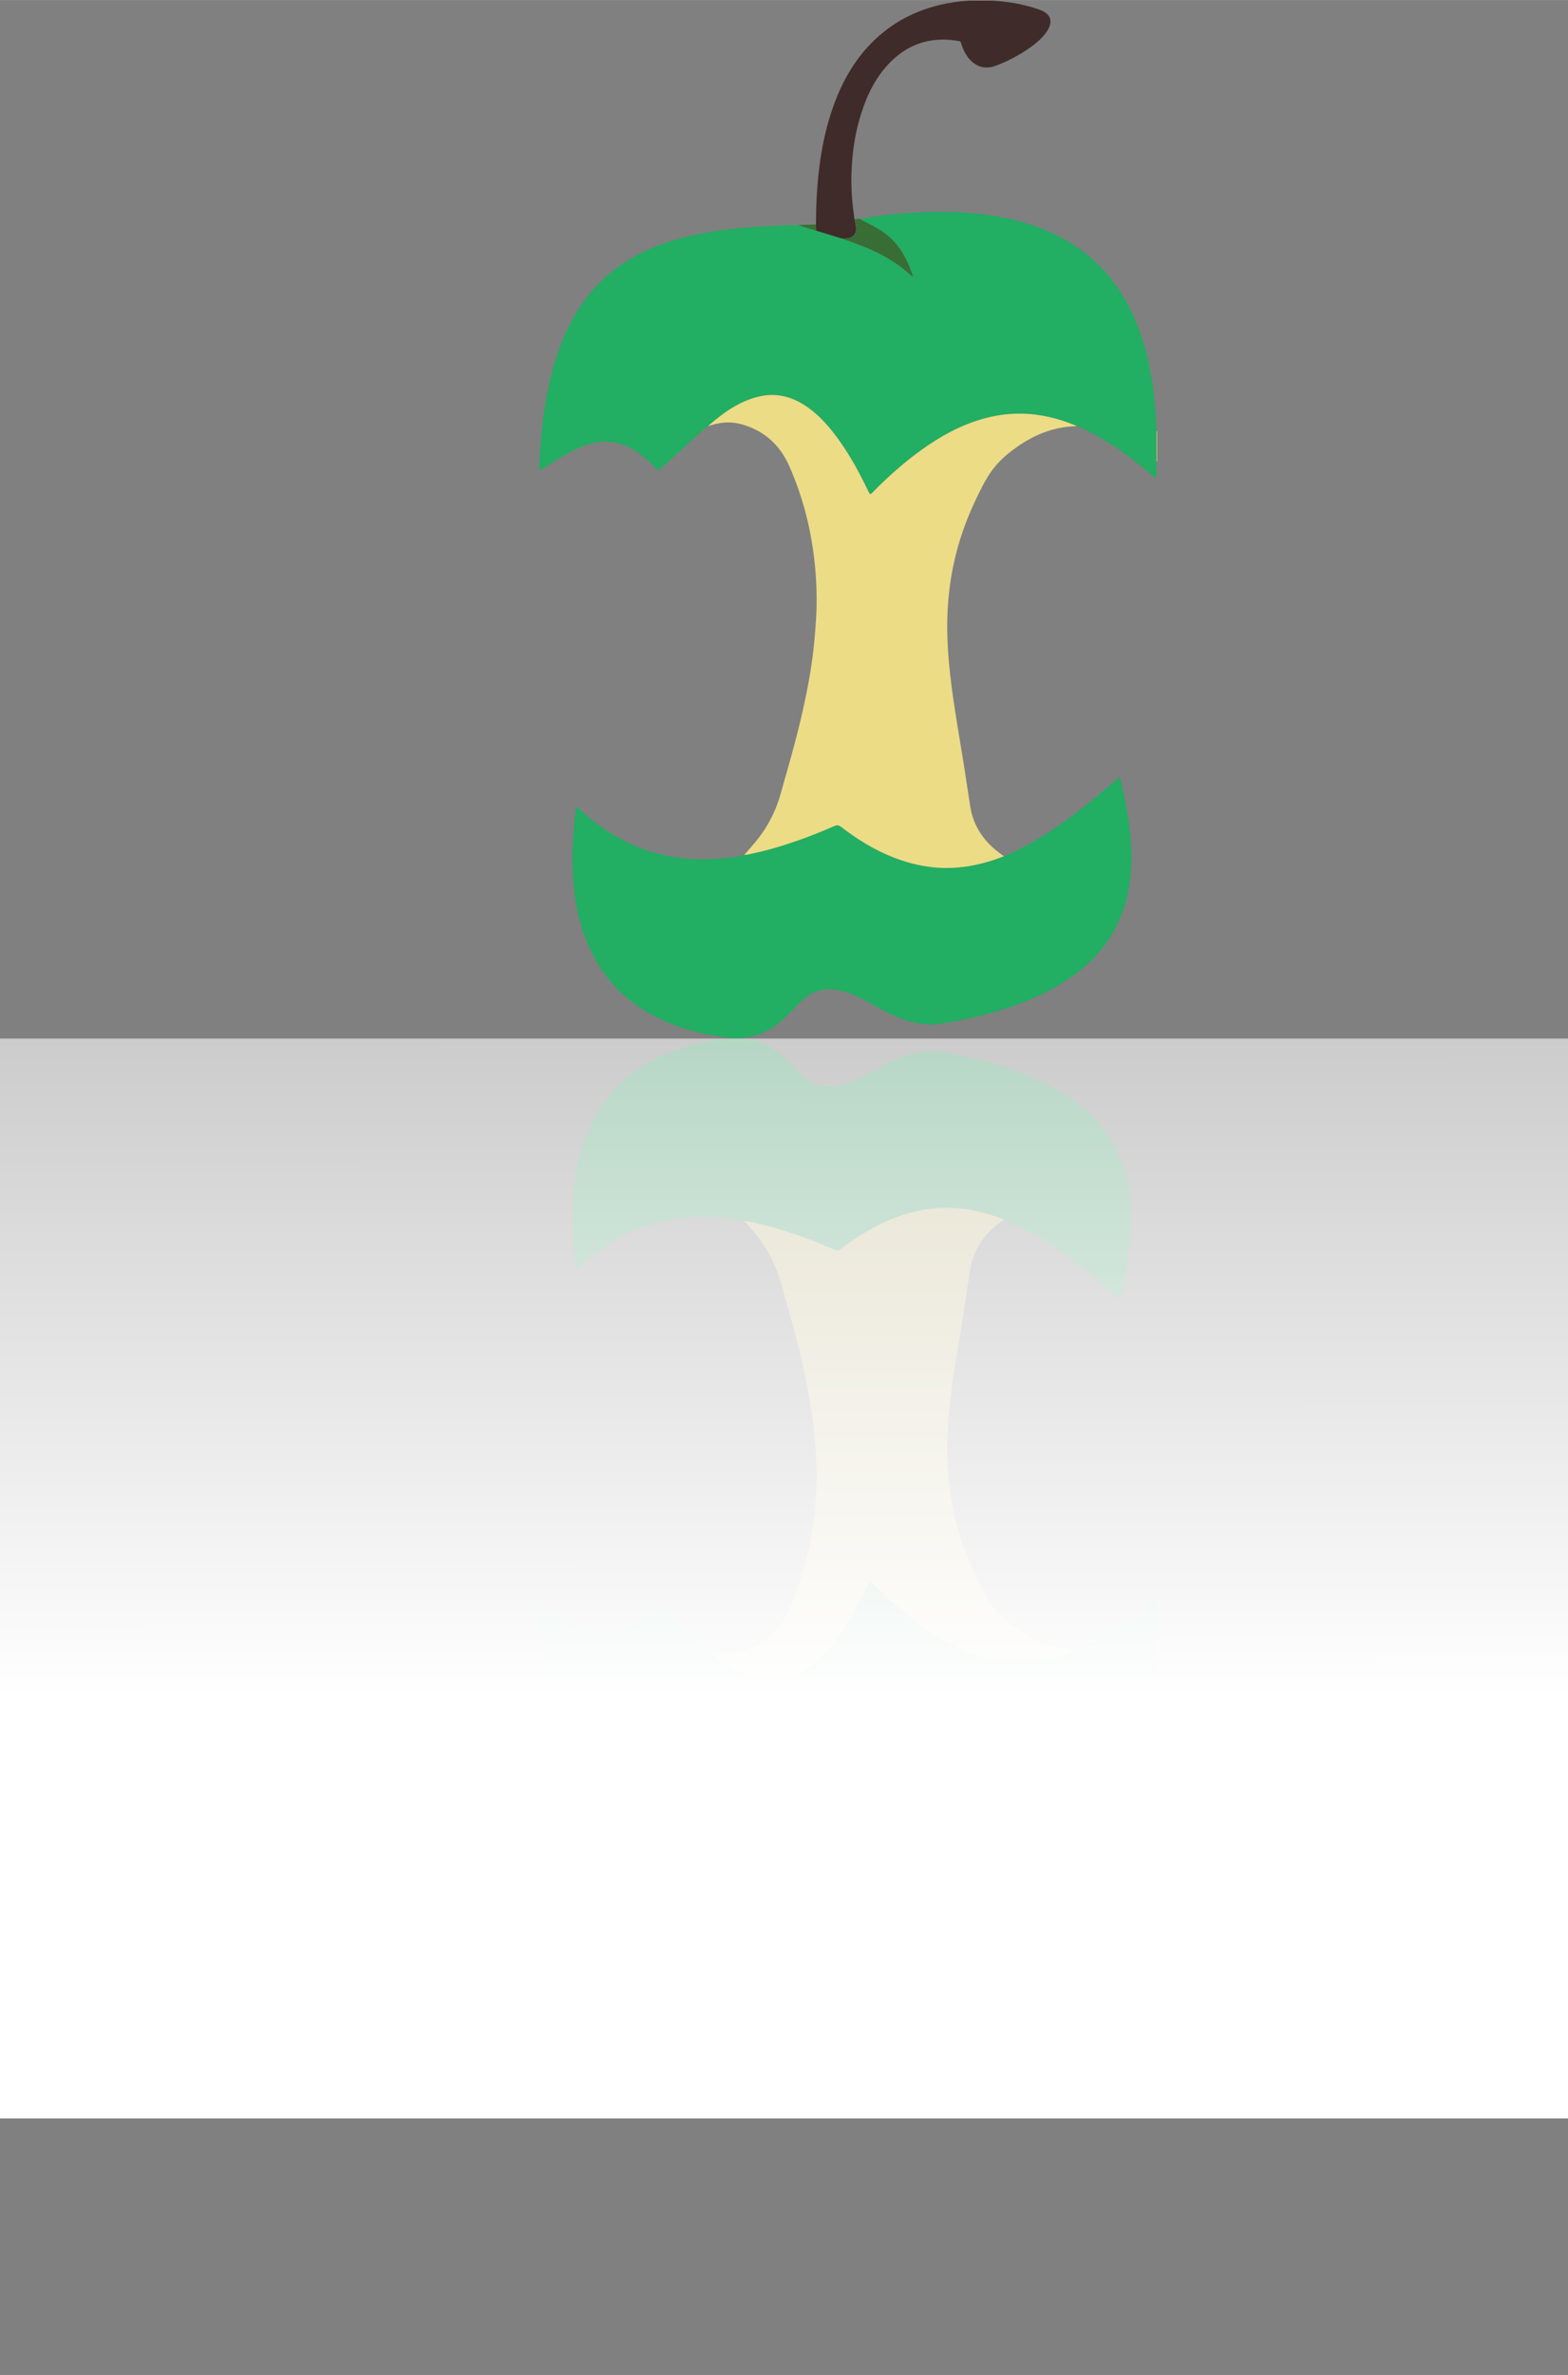 <?xml version="1.0" encoding="UTF-8" standalone="no"?>
<svg
   xmlns:dc="http://purl.org/dc/elements/1.1/"
   xmlns:cc="http://creativecommons.org/ns#"
   xmlns:rdf="http://www.w3.org/1999/02/22-rdf-syntax-ns#"
   xmlns:svg="http://www.w3.org/2000/svg"
   xmlns="http://www.w3.org/2000/svg"
   xmlns:xlink="http://www.w3.org/1999/xlink"
   xmlns:sodipodi="http://sodipodi.sourceforge.net/DTD/sodipodi-0.dtd"
   xmlns:inkscape="http://www.inkscape.org/namespaces/inkscape"
   version="1.1"
   viewBox="0 0 408.205 617.835"
   xml:space="preserve"
   id="svg2"
   inkscape:version="0.92.2 5c3e80d, 2017-08-06"
   sodipodi:docname="apple.svg"
   width="10.8cm"
   height="16.347cm"><rect x="0" y="0" width="408.205" height="617.835" fill="#808080" stroke="none"/><sodipodi:namedview
     pagecolor="#ffffff"
     bordercolor="#666666"
     borderopacity="1"
     objecttolerance="10"
     gridtolerance="10"
     guidetolerance="10"
     inkscape:pageopacity="0"
     inkscape:pageshadow="2"
     inkscape:window-width="1280"
     inkscape:window-height="702"
     id="namedview96"
     showgrid="false"
     inkscape:zoom="0.6442836"
     inkscape:cx="99.734889"
     inkscape:cy="414.61623"
     inkscape:window-x="260"
     inkscape:window-y="178"
     inkscape:window-maximized="0"
     inkscape:current-layer="layer3"
     inkscape:snap-page="true"
     units="cm"
     fit-margin-bottom="0"
     fit-margin-top="0"
     fit-margin-left="0"
     fit-margin-right="0" /><defs
     id="defs6"><linearGradient
       inkscape:collect="always"
       id="linearGradient886"><stop
         style="stop-color:#ffffff;stop-opacity:1;"
         offset="0"
         id="stop882" /><stop
         style="stop-color:#ffffff;stop-opacity:0;"
         offset="1"
         id="stop884" /></linearGradient><clipPath
       id="d"><path
         d="M 0,266 H 1022 V 0 H 0 Z"
         id="path9"
         inkscape:connector-curvature="0" /></clipPath><clipPath
       id="c"><path
         d="m 280.17,136.33 -21.5,-21.584 h 61 v 21.584 z"
         id="path12"
         inkscape:connector-curvature="0" /></clipPath><linearGradient
       id="a"
       x2="1"
       gradientTransform="matrix(47.349,36.992,-36.992,47.349,344.325,162.188)"
       gradientUnits="userSpaceOnUse"><stop
         stop-color="#0c542a"
         offset="0"
         id="stop15" /><stop
         stop-color="#0c542a"
         offset=".215"
         id="stop17" /><stop
         stop-color="#25af64"
         offset=".58"
         id="stop19" /><stop
         stop-color="#25af64"
         offset=".847"
         id="stop21" /><stop
         stop-color="#25af64"
         offset="1"
         id="stop23" /></linearGradient><clipPath
       id="b"><path
         d="M 0,266 H 1022 V 0 H 0 Z"
         id="path26"
         inkscape:connector-curvature="0" /></clipPath><linearGradient
       inkscape:collect="always"
       xlink:href="#a"
       id="linearGradient4391"
       gradientUnits="userSpaceOnUse"
       gradientTransform="matrix(47.349,36.992,-36.992,47.349,344.325,162.188)"
       x2="1" /><linearGradient
       inkscape:collect="always"
       xlink:href="#linearGradient886"
       id="linearGradient888"
       x1="625.501"
       y1="548.243"
       x2="627.053"
       y2="154.007"
       gradientUnits="userSpaceOnUse" /><linearGradient
       inkscape:collect="always"
       xlink:href="#linearGradient886"
       id="linearGradient903"
       gradientUnits="userSpaceOnUse"
       x1="625.728"
       y1="506.633"
       x2="625.501"
       y2="-22.934"
       gradientTransform="matrix(1,0,0,0.808,0,58.379)" /></defs><g
     inkscape:groupmode="layer"
     id="layer1"
     inkscape:label="Text as path"
     style="display:none"
     transform="translate(-401.997,-25.535)"><g
       id="g4340"
       transform="matrix(1,0,0,1,-6.8781844e-5,-3.3646731e-4)"><path
         d="m 84.339,124.225 c 13.99,-3.147 26.496,-4.721 37.514,-4.721 18.711,0 32.792,3.672 42.236,11.018 9.444,7.345 14.166,19.413 14.166,36.203 v 89.194 h -39.089 v -81.324 c 0,-15.215 -8.57,-22.824 -25.709,-22.824 -3.849,0 -7.784,0.439 -11.804,1.311 -4.026,0.877 -7.174,1.927 -9.445,3.149 v 99.688 H 53.121 V 134.456 c 6.82,-3.672 17.224,-7.082 31.218,-10.231"
         id="path34"
         inkscape:connector-curvature="0"
         style="fill:#22ae63" /><path
         d="m 222.85,153.088 h -19.413 v -29.906 h 19.675 v -3.147 c 0.172,-19.938 4.764,-33.796 13.773,-41.58 9.005,-7.78 21.29,-11.674 36.858,-11.674 2.795,0 5.857,0.263 9.182,0.786 3.32,0.525 6.034,1.14 8.131,1.836 v 34.366 c -1.926,-1.923 -3.849,-3.365 -5.771,-4.327 -1.926,-0.96 -4.374,-1.444 -7.345,-1.444 -4.899,0 -8.748,1.312 -11.543,3.935 -2.799,2.624 -4.197,7.084 -4.197,13.379 v 7.87 h 28.856 v 29.906 h -29.117 v 102.835 H 222.85 Z"
         id="path38"
         inkscape:connector-curvature="0"
         style="fill:#22ae63" /><path
         style="fill:#22af62"
         inkscape:connector-curvature="0"
         id="path40"
         d="m 319.65,162 h 80.013 v 27.02 H 319.65 Z" /><path
         d="M 464.975,251.724 C 454.481,246.654 446.127,239 439.921,228.77 c -6.21,-10.231 -9.312,-22.692 -9.312,-37.384 0,-23.61 6.296,-41.489 18.887,-53.648 12.592,-12.152 29.383,-18.231 50.369,-18.231 7.345,0 14.776,0.746 22.299,2.23 7.518,1.488 14.166,3.541 19.938,6.165 v 33.579 c -7.174,-3.149 -13.556,-5.55 -19.15,-7.215 -5.6,-1.659 -11.195,-2.491 -16.79,-2.491 -11.543,0 -20.552,2.844 -27.02,8.525 -6.473,5.686 -9.707,14.56 -9.707,26.628 0,13.469 3.018,23.438 9.051,29.906 6.034,6.473 15.871,9.706 29.512,9.706 10.318,0 21.774,-3.496 34.365,-10.494 v 33.316 c -6.295,3.325 -12.812,5.816 -19.544,7.476 -6.734,1.66 -14.296,2.493 -22.691,2.493 -12.944,0 -24.659,-2.538 -35.153,-7.607"
         id="path44"
         inkscape:connector-curvature="0"
         style="fill:#231f20" /><path
         d="m 651.237,218.539 c 4.894,-6.73 7.345,-16.567 7.345,-29.512 0,-14.166 -2.406,-24.265 -7.215,-30.3 -4.811,-6.032 -12.111,-9.05 -21.904,-9.05 -10.145,0 -17.445,3.018 -21.905,9.05 -4.46,6.035 -6.69,16.134 -6.69,30.3 0,13.47 2.316,23.439 6.952,29.906 4.633,6.473 11.845,9.706 21.642,9.706 9.615,0 16.875,-3.365 21.774,-10.1 M 579.095,242.018 c -11.194,-11.89 -16.79,-29.552 -16.79,-52.991 0,-24.483 5.551,-42.321 16.66,-53.516 11.102,-11.19 27.938,-16.789 50.499,-16.789 22.561,0 39.521,5.73 50.892,17.183 11.367,11.456 17.052,29.164 17.052,53.123 0,23.085 -5.862,40.661 -17.578,52.729 -11.719,12.069 -28.509,18.101 -50.367,18.101 -22.389,0 -39.179,-5.944 -50.369,-17.839"
         id="path48"
         inkscape:connector-curvature="0"
         style="fill:#231f20" /><path
         d="m 724.425,137.088 c 2.624,-2.271 7.214,-4.809 13.773,-7.607 6.559,-2.796 13.904,-5.202 22.035,-7.214 8.133,-2.009 15.957,-3.018 23.48,-3.018 14.514,0 24.569,2.189 30.168,6.559 v 28.594 C 806.884,152.827 796.829,152.04 783.712,152.04 c -8.223,0 -14.954,0.439 -20.2,1.312 V 255.925 H 724.425 Z"
         id="path52"
         inkscape:connector-curvature="0"
         style="fill:#231f20" /><path
         d="m 864.25,174.863 h 49.056 c -1.225,-9.444 -3.717,-16.174 -7.476,-20.2 -3.763,-4.02 -9.314,-6.032 -16.659,-6.032 -13.994,0 -22.297,8.746 -24.921,26.233 m 87.882,24.921 h -87.62 c 3.32,18.364 15.649,27.546 36.989,27.546 6.469,0 12.81,-0.919 19.02,-2.755 6.205,-1.836 12.809,-4.239 19.805,-7.214 V 250.94 c -14.341,5.942 -30.43,8.919 -48.269,8.919 -13.469,0 -25.275,-2.755 -35.415,-8.264 -10.145,-5.509 -18.015,-13.42 -23.611,-23.74 -5.599,-10.318 -8.394,-22.471 -8.394,-36.465 0,-23.086 5.726,-40.965 17.184,-53.648 11.451,-12.678 27.761,-19.02 48.924,-19.02 41.449,0 61.913,27.021 61.388,81.061"
         id="path56"
         inkscape:connector-curvature="0"
         style="fill:#231f20" /><path
         inkscape:connector-curvature="0"
         style="fill:url(#linearGradient4391)"
         id="path60"
         d="m 350.212,162.088 -26.875,26.98 h 76.25 v -26.98 z" /></g></g><g
     inkscape:groupmode="layer"
     id="layer2"
     inkscape:label="Icon"
     style="display:inline;opacity:1"
     transform="translate(-401.997,-25.535)"><g
       id="g4301"
       transform="translate(-505.988,-1.552)"><path
         d="m 1209.062,147.1 v 4.253 c -0.088,0.022 -0.177,0.045 -0.265,0.066 -0.724,-0.595 -1.454,-1.184 -2.171,-1.786 -4.782,-4.013 -9.845,-7.615 -15.445,-10.415 -0.969,-0.485 -1.91,-1.055 -2.995,-1.276 -0.079,-0.172 -0.25,-0.199 -0.403,-0.261 -2.112,-0.871 -4.277,-1.575 -6.505,-2.09 -4.838,-1.12 -9.693,-1.226 -14.562,-0.247 -6.258,1.259 -11.857,4.016 -17.104,7.559 -5.206,3.516 -9.899,7.645 -14.303,12.111 -0.795,0.806 -0.809,0.804 -1.299,-0.215 -2.341,-4.875 -4.916,-9.614 -8.14,-13.973 -2.462,-3.329 -5.214,-6.371 -8.781,-8.566 -3.598,-2.214 -7.451,-3.018 -11.607,-2.013 -5.101,1.232 -9.199,4.206 -13.064,7.575 -2.357,1.825 -4.471,3.924 -6.659,5.938 -1.962,1.806 -3.933,3.603 -5.97,5.326 -0.372,0.316 -0.57,0.311 -0.909,-0.044 -1.978,-2.075 -4.101,-3.971 -6.65,-5.343 -3.664,-1.972 -7.461,-2.214 -11.386,-0.936 -3.29,1.07 -6.201,2.871 -9.115,4.675 -1.149,0.711 -2.22,1.55 -3.459,2.114 v -0.286 c 0.17,-0.205 0.109,-0.455 0.117,-0.685 0.186,-5.26 0.634,-10.495 1.45,-15.699 1.125,-7.173 2.931,-14.144 6.128,-20.7 2.392,-4.904 5.519,-9.28 9.578,-12.949 5.33,-4.82 11.623,-7.866 18.473,-9.835 7.426,-2.134 15.051,-3.014 22.738,-3.436 3.041,-0.168 6.088,-0.24 9.133,-0.355 1.484,0.616 3.053,0.963 4.572,1.462 2.228,0.682 4.456,1.363 6.684,2.044 1.134,0.416 2.266,0.838 3.404,1.248 4.403,1.59 8.605,3.562 12.33,6.451 0.965,0.749 1.891,1.545 2.837,2.353 -0.189,-0.701 -0.447,-1.356 -0.695,-2.014 -1.629,-4.321 -4.115,-7.959 -8.158,-10.399 -1.671,-1.009 -3.447,-1.812 -5.145,-2.765 0.165,-0.021 0.331,-0.039 0.496,-0.066 5.359,-0.891 10.759,-1.421 16.183,-1.635 4.661,-0.185 9.33,-0.116 13.982,0.367 5.438,0.566 10.756,1.637 15.895,3.538 7.603,2.811 14.076,7.21 19.098,13.621 4.381,5.593 7.174,11.957 8.964,18.79 1.778,6.779 2.534,13.695 2.728,20.684 0,2.605 0,5.21 0,7.815"
         id="path66"
         inkscape:connector-curvature="0"
         style="fill:#22ae63" /><path
         d="m 1209.062,139.287 c 0.044,0 0.085,-0.009 0.128,-0.024 v 7.861 c -0.043,-0.01 -0.084,-0.018 -0.126,-0.022 0,-2.605 0,-5.21 0,-7.815"
         id="path70"
         inkscape:connector-curvature="0"
         style="fill:#ecdc86" /><path
         d="m 1165.888,27.087 c 0,0.046 0,0.091 0.01,0.136 -1.765,0 -3.531,0.001 -5.298,0.001 0.01,-0.03 0.024,-0.06 0.029,-0.09 0,-0.015 -0.016,-0.031 -0.024,-0.048 h 5.286 z"
         id="path74"
         inkscape:connector-curvature="0"
         style="fill:#a0918f" /><path
         d="m 1169.338,249.819 c 2.981,-1.198 5.821,-2.667 8.585,-4.306 3.295,-1.954 6.434,-4.138 9.489,-6.435 2.578,-1.938 5.1,-3.951 7.551,-6.051 1.416,-1.212 2.874,-2.377 4.3,-3.578 0.287,-0.241 0.292,-0.136 0.369,0.158 0.517,1.942 0.876,3.919 1.268,5.889 0.534,2.684 0.961,5.388 1.259,8.106 0.344,3.139 0.469,6.295 0.281,9.446 -0.233,3.936 -0.94,7.796 -2.308,11.509 -0.825,2.237 -1.906,4.354 -3.186,6.365 -1.644,2.583 -3.6,4.912 -5.864,6.964 -2.756,2.496 -5.8,4.588 -9.061,6.386 -4.426,2.441 -9.114,4.23 -13.925,5.7 -4.593,1.403 -9.284,2.417 -14.018,3.219 -1.284,0.217 -2.57,0.45 -3.879,0.416 -2.764,-0.069 -5.415,-0.69 -7.987,-1.689 -3.91,-1.516 -7.388,-3.886 -11.179,-5.64 -2.078,-0.963 -4.221,-1.667 -6.529,-1.823 -2.967,-0.2 -5.484,0.815 -7.606,2.822 -1.593,1.504 -3.098,3.099 -4.666,4.629 -2.636,2.574 -5.724,4.317 -9.39,4.926 -2.434,0.404 -4.87,0.276 -7.303,-0.07 -3.38,-0.482 -6.691,-1.259 -9.939,-2.304 -4.742,-1.524 -9.156,-3.714 -13.111,-6.746 -3.748,-2.873 -6.793,-6.383 -9.203,-10.461 -2.424,-4.103 -3.938,-8.539 -4.961,-13.151 -0.449,-2.022 -0.721,-4.088 -0.932,-6.159 -0.296,-2.902 -0.474,-5.808 -0.399,-8.721 0.104,-4.09 0.417,-8.168 1.05,-12.338 0.485,0.435 0.922,0.819 1.354,1.212 2.636,2.413 5.5,4.532 8.576,6.336 3.476,2.038 7.165,3.638 11.065,4.678 2.639,0.704 5.334,1.136 8.065,1.36 2.255,0.184 4.515,0.22 6.76,0.081 2.644,-0.161 5.301,-0.346 7.88,-1.061 0.329,-0.04 0.662,-0.058 0.988,-0.125 2.368,-0.494 4.716,-1.055 7.043,-1.734 2.678,-0.781 5.321,-1.657 7.933,-2.625 2.541,-0.943 5.051,-1.971 7.537,-3.053 0.734,-0.32 1.177,-0.181 1.755,0.265 4.149,3.211 8.584,5.94 13.481,7.872 5.393,2.127 10.951,3.154 16.767,2.672 4.194,-0.345 8.201,-1.386 12.09,-2.944"
         id="path78"
         inkscape:connector-curvature="0"
         style="fill:#22ae63" /><path
         d="m 1169.338,249.819 c -3.889,1.558 -7.896,2.599 -12.09,2.944 -5.816,0.481 -11.375,-0.545 -16.767,-2.672 -4.897,-1.933 -9.332,-4.661 -13.481,-7.872 -0.578,-0.446 -1.021,-0.585 -1.755,-0.265 -2.486,1.081 -4.996,2.11 -7.537,3.053 -2.611,0.968 -5.255,1.844 -7.933,2.625 -2.326,0.679 -4.675,1.24 -7.043,1.734 -0.325,0.068 -0.659,0.085 -0.988,0.125 0.816,-0.949 1.633,-1.899 2.453,-2.848 3.316,-3.84 5.651,-8.205 7.025,-13.089 1.877,-6.674 3.841,-13.325 5.401,-20.084 1.146,-4.973 2.156,-9.971 2.836,-15.033 0.486,-3.627 0.796,-7.266 1.009,-10.92 0.196,-3.357 0.144,-6.71 -0.065,-10.055 -0.632,-10.117 -2.855,-19.892 -6.954,-29.163 -2.456,-5.555 -6.686,-9.361 -12.688,-10.925 -2.594,-0.676 -5.183,-0.464 -7.73,0.333 -0.201,0.062 -0.393,0.184 -0.619,0.121 3.866,-3.369 7.963,-6.343 13.064,-7.576 4.156,-1.005 8.01,-0.2 11.607,2.014 3.569,2.194 6.319,5.236 8.783,8.566 3.224,4.357 5.798,9.098 8.139,13.971 0.49,1.02 0.505,1.021 1.299,0.216 4.405,-4.466 9.098,-8.595 14.304,-12.111 5.245,-3.542 10.846,-6.3 17.102,-7.559 4.87,-0.98 9.726,-0.873 14.564,0.246 2.226,0.515 4.393,1.219 6.504,2.09 0.152,0.064 0.325,0.089 0.403,0.263 -6.213,0.121 -11.588,2.49 -16.483,6.146 -2.361,1.765 -4.466,3.795 -6.089,6.261 -1.349,2.047 -2.43,4.254 -3.485,6.465 -2.154,4.515 -3.915,9.176 -5.171,14.024 -1.074,4.145 -1.754,8.352 -2.11,12.623 -0.276,3.304 -0.335,6.61 -0.206,9.911 0.159,4.055 0.537,8.098 1.06,12.127 0.874,6.756 2.067,13.459 3.156,20.18 0.605,3.724 1.121,7.461 1.716,11.185 0.869,5.418 3.848,9.465 8.245,12.578 0.175,0.122 0.349,0.247 0.524,0.371"
         id="path82"
         inkscape:connector-curvature="0"
         style="fill:#ecdc86" /><path
         d="m 1160.588,27.225 c 1.766,0 3.533,-0.001 5.298,-0.001 4.298,0.195 8.498,0.914 12.574,2.311 3.147,1.079 3.853,3.143 1.954,5.871 -1.354,1.949 -3.226,3.355 -5.168,4.659 -2.534,1.701 -5.246,3.062 -8.1,4.139 -2.99,1.127 -5.843,0.026 -7.651,-2.945 -0.571,-0.936 -1.01,-1.936 -1.311,-2.99 -0.09,-0.315 -0.221,-0.456 -0.559,-0.516 -6.645,-1.177 -12.508,0.357 -17.426,5.066 -4.004,3.835 -6.378,8.641 -8.036,13.841 -1.496,4.691 -2.236,9.515 -2.471,14.431 -0.209,4.37 0.085,8.704 0.761,13.019 0.133,0.74 0.312,1.475 0.389,2.22 0.094,0.919 -0.177,1.72 -0.976,2.286 -0.835,0.593 -1.79,0.491 -2.729,0.506 -2.228,-0.681 -4.455,-1.363 -6.683,-2.044 -0.014,-0.529 -0.028,-1.056 -0.04,-1.584 0.033,-2.309 0.041,-4.617 0.169,-6.923 0.505,-9.133 1.881,-18.086 5.415,-26.599 2.63,-6.335 6.349,-11.89 11.68,-16.285 4.381,-3.611 9.376,-5.985 14.881,-7.311 2.64,-0.635 5.317,-1.02 8.03,-1.153"
         id="path86"
         inkscape:connector-curvature="0"
         style="fill:#3f2b29" /><path
         d="m 1127.138,89.112 c 0.939,-0.015 1.894,0.086 2.729,-0.506 0.797,-0.566 1.07,-1.367 0.976,-2.286 -0.077,-0.746 -0.256,-1.48 -0.39,-2.22 0.419,-0.039 0.839,-0.076 1.259,-0.114 1.699,0.951 3.474,1.755 5.145,2.764 4.043,2.441 6.529,6.077 8.158,10.399 0.247,0.659 0.506,1.314 0.695,2.015 -0.945,-0.807 -1.873,-1.605 -2.837,-2.354 -3.725,-2.888 -7.928,-4.86 -12.33,-6.45 -1.137,-0.411 -2.27,-0.831 -3.404,-1.248"
         id="path90"
         inkscape:connector-curvature="0"
         style="fill:#386e35" /><path
         d="m 1120.412,85.487 c 0.013,0.527 0.026,1.056 0.039,1.584 -1.52,-0.5 -3.089,-0.846 -4.572,-1.462 1.511,-0.041 3.022,-0.081 4.534,-0.121"
         id="path94"
         inkscape:connector-curvature="0"
         style="fill:#386e35" /></g></g><g
     inkscape:groupmode="layer"
     id="layer4"
     inkscape:label="mirror"
     style="opacity:0.569"
     transform="translate(-401.997,-25.535)"><g
       transform="matrix(1,0,0,-1,-505.988,592.619)"
       id="g73"
       style="display:inline;opacity:1"><path
         style="fill:#22ae63"
         inkscape:connector-curvature="0"
         id="path57"
         d="m 1209.062,147.1 v 4.253 c -0.088,0.022 -0.177,0.045 -0.265,0.066 -0.724,-0.595 -1.454,-1.184 -2.171,-1.786 -4.782,-4.013 -9.845,-7.615 -15.445,-10.415 -0.969,-0.485 -1.91,-1.055 -2.995,-1.276 -0.079,-0.172 -0.25,-0.199 -0.403,-0.261 -2.112,-0.871 -4.277,-1.575 -6.505,-2.09 -4.838,-1.12 -9.693,-1.226 -14.562,-0.247 -6.258,1.259 -11.857,4.016 -17.104,7.559 -5.206,3.516 -9.899,7.645 -14.303,12.111 -0.795,0.806 -0.809,0.804 -1.299,-0.215 -2.341,-4.875 -4.916,-9.614 -8.14,-13.973 -2.462,-3.329 -5.214,-6.371 -8.781,-8.566 -3.598,-2.214 -7.451,-3.018 -11.607,-2.013 -5.101,1.232 -9.199,4.206 -13.064,7.575 -2.357,1.825 -4.471,3.924 -6.659,5.938 -1.962,1.806 -3.933,3.603 -5.97,5.326 -0.372,0.316 -0.57,0.311 -0.909,-0.044 -1.978,-2.075 -4.101,-3.971 -6.65,-5.343 -3.664,-1.972 -7.461,-2.214 -11.386,-0.936 -3.29,1.07 -6.201,2.871 -9.115,4.675 -1.149,0.711 -2.22,1.55 -3.459,2.114 v -0.286 c 0.17,-0.205 0.109,-0.455 0.117,-0.685 0.186,-5.26 0.634,-10.495 1.45,-15.699 1.125,-7.173 2.931,-14.144 6.128,-20.7 2.392,-4.904 5.519,-9.28 9.578,-12.949 5.33,-4.82 11.623,-7.866 18.473,-9.835 7.426,-2.134 15.051,-3.014 22.738,-3.436 3.041,-0.168 6.088,-0.24 9.133,-0.355 1.484,0.616 3.053,0.963 4.572,1.462 2.228,0.682 4.456,1.363 6.684,2.044 1.134,0.416 2.266,0.838 3.404,1.248 4.403,1.59 8.605,3.562 12.33,6.451 0.965,0.749 1.891,1.545 2.837,2.353 -0.189,-0.701 -0.447,-1.356 -0.695,-2.014 -1.629,-4.321 -4.115,-7.959 -8.158,-10.399 -1.671,-1.009 -3.447,-1.812 -5.145,-2.765 0.165,-0.021 0.331,-0.039 0.496,-0.066 5.359,-0.891 10.759,-1.421 16.183,-1.635 4.661,-0.185 9.33,-0.116 13.982,0.367 5.438,0.566 10.756,1.637 15.895,3.538 7.603,2.811 14.076,7.21 19.098,13.621 4.381,5.593 7.174,11.957 8.964,18.79 1.778,6.779 2.534,13.695 2.728,20.684 0,2.605 0,5.21 0,7.815" /><path
         style="fill:#ecdc86"
         inkscape:connector-curvature="0"
         id="path59"
         d="m 1209.062,139.287 c 0.044,0 0.085,-0.009 0.128,-0.024 v 7.861 c -0.043,-0.01 -0.084,-0.018 -0.126,-0.022 0,-2.605 0,-5.21 0,-7.815" /><path
         style="fill:#a0918f"
         inkscape:connector-curvature="0"
         id="path61"
         d="m 1165.888,27.087 c 0,0.046 0,0.091 0.01,0.136 -1.765,0 -3.531,0.001 -5.298,0.001 0.01,-0.03 0.024,-0.06 0.029,-0.09 0,-0.015 -0.016,-0.031 -0.024,-0.048 h 5.286 z" /><path
         style="fill:#22ae63"
         inkscape:connector-curvature="0"
         id="path63"
         d="m 1169.338,249.819 c 2.981,-1.198 5.821,-2.667 8.585,-4.306 3.295,-1.954 6.434,-4.138 9.489,-6.435 2.578,-1.938 5.1,-3.951 7.551,-6.051 1.416,-1.212 2.874,-2.377 4.3,-3.578 0.287,-0.241 0.292,-0.136 0.369,0.158 0.517,1.942 0.876,3.919 1.268,5.889 0.534,2.684 0.961,5.388 1.259,8.106 0.344,3.139 0.469,6.295 0.281,9.446 -0.233,3.936 -0.94,7.796 -2.308,11.509 -0.825,2.237 -1.906,4.354 -3.186,6.365 -1.644,2.583 -3.6,4.912 -5.864,6.964 -2.756,2.496 -5.8,4.588 -9.061,6.386 -4.426,2.441 -9.114,4.23 -13.925,5.7 -4.593,1.403 -9.284,2.417 -14.018,3.219 -1.284,0.217 -2.57,0.45 -3.879,0.416 -2.764,-0.069 -5.415,-0.69 -7.987,-1.689 -3.91,-1.516 -7.388,-3.886 -11.179,-5.64 -2.078,-0.963 -4.221,-1.667 -6.529,-1.823 -2.967,-0.2 -5.484,0.815 -7.606,2.822 -1.593,1.504 -3.098,3.099 -4.666,4.629 -2.636,2.574 -5.724,4.317 -9.39,4.926 -2.434,0.404 -4.87,0.276 -7.303,-0.07 -3.38,-0.482 -6.691,-1.259 -9.939,-2.304 -4.742,-1.524 -9.156,-3.714 -13.111,-6.746 -3.748,-2.873 -6.793,-6.383 -9.203,-10.461 -2.424,-4.103 -3.938,-8.539 -4.961,-13.151 -0.449,-2.022 -0.721,-4.088 -0.932,-6.159 -0.296,-2.902 -0.474,-5.808 -0.399,-8.721 0.104,-4.09 0.417,-8.168 1.05,-12.338 0.485,0.435 0.922,0.819 1.354,1.212 2.636,2.413 5.5,4.532 8.576,6.336 3.476,2.038 7.165,3.638 11.065,4.678 2.639,0.704 5.334,1.136 8.065,1.36 2.255,0.184 4.515,0.22 6.76,0.081 2.644,-0.161 5.301,-0.346 7.88,-1.061 0.329,-0.04 0.662,-0.058 0.988,-0.125 2.368,-0.494 4.716,-1.055 7.043,-1.734 2.678,-0.781 5.321,-1.657 7.933,-2.625 2.541,-0.943 5.051,-1.971 7.537,-3.053 0.734,-0.32 1.177,-0.181 1.755,0.265 4.149,3.211 8.584,5.94 13.481,7.872 5.393,2.127 10.951,3.154 16.767,2.672 4.194,-0.345 8.201,-1.386 12.09,-2.944" /><path
         style="fill:#ecdc86"
         inkscape:connector-curvature="0"
         id="path65"
         d="m 1169.338,249.819 c -3.889,1.558 -7.896,2.599 -12.09,2.944 -5.816,0.481 -11.375,-0.545 -16.767,-2.672 -4.897,-1.933 -9.332,-4.661 -13.481,-7.872 -0.578,-0.446 -1.021,-0.585 -1.755,-0.265 -2.486,1.081 -4.996,2.11 -7.537,3.053 -2.611,0.968 -5.255,1.844 -7.933,2.625 -2.326,0.679 -4.675,1.24 -7.043,1.734 -0.325,0.068 -0.659,0.085 -0.988,0.125 0.816,-0.949 1.633,-1.899 2.453,-2.848 3.316,-3.84 5.651,-8.205 7.025,-13.089 1.877,-6.674 3.841,-13.325 5.401,-20.084 1.146,-4.973 2.156,-9.971 2.836,-15.033 0.486,-3.627 0.796,-7.266 1.009,-10.92 0.196,-3.357 0.144,-6.71 -0.065,-10.055 -0.632,-10.117 -2.855,-19.892 -6.954,-29.163 -2.456,-5.555 -6.686,-9.361 -12.688,-10.925 -2.594,-0.676 -5.183,-0.464 -7.73,0.333 -0.201,0.062 -0.393,0.184 -0.619,0.121 3.866,-3.369 7.963,-6.343 13.064,-7.576 4.156,-1.005 8.01,-0.2 11.607,2.014 3.569,2.194 6.319,5.236 8.783,8.566 3.224,4.357 5.798,9.098 8.139,13.971 0.49,1.02 0.505,1.021 1.299,0.216 4.405,-4.466 9.098,-8.595 14.304,-12.111 5.245,-3.542 10.846,-6.3 17.102,-7.559 4.87,-0.98 9.726,-0.873 14.564,0.246 2.226,0.515 4.393,1.219 6.504,2.09 0.152,0.064 0.325,0.089 0.403,0.263 -6.213,0.121 -11.588,2.49 -16.483,6.146 -2.361,1.765 -4.466,3.795 -6.089,6.261 -1.349,2.047 -2.43,4.254 -3.485,6.465 -2.154,4.515 -3.915,9.176 -5.171,14.024 -1.074,4.145 -1.754,8.352 -2.11,12.623 -0.276,3.304 -0.335,6.61 -0.206,9.911 0.159,4.055 0.537,8.098 1.06,12.127 0.874,6.756 2.067,13.459 3.156,20.18 0.605,3.724 1.121,7.461 1.716,11.185 0.869,5.418 3.848,9.465 8.245,12.578 0.175,0.122 0.349,0.247 0.524,0.371" /><path
         style="fill:#3f2b29"
         inkscape:connector-curvature="0"
         id="path67"
         d="m 1160.588,27.225 c 1.766,0 3.533,-0.001 5.298,-0.001 4.298,0.195 8.498,0.914 12.574,2.311 3.147,1.079 3.853,3.143 1.954,5.871 -1.354,1.949 -3.226,3.355 -5.168,4.659 -2.534,1.701 -5.246,3.062 -8.1,4.139 -2.99,1.127 -5.843,0.026 -7.651,-2.945 -0.571,-0.936 -1.01,-1.936 -1.311,-2.99 -0.09,-0.315 -0.221,-0.456 -0.559,-0.516 -6.645,-1.177 -12.508,0.357 -17.426,5.066 -4.004,3.835 -6.378,8.641 -8.036,13.841 -1.496,4.691 -2.236,9.515 -2.471,14.431 -0.209,4.37 0.085,8.704 0.761,13.019 0.133,0.74 0.312,1.475 0.389,2.22 0.094,0.919 -0.177,1.72 -0.976,2.286 -0.835,0.593 -1.79,0.491 -2.729,0.506 -2.228,-0.681 -4.455,-1.363 -6.683,-2.044 -0.014,-0.529 -0.028,-1.056 -0.04,-1.584 0.033,-2.309 0.041,-4.617 0.169,-6.923 0.505,-9.133 1.881,-18.086 5.415,-26.599 2.63,-6.335 6.349,-11.89 11.68,-16.285 4.381,-3.611 9.376,-5.985 14.881,-7.311 2.64,-0.635 5.317,-1.02 8.03,-1.153" /><path
         style="fill:#386e35"
         inkscape:connector-curvature="0"
         id="path69"
         d="m 1127.138,89.112 c 0.939,-0.015 1.894,0.086 2.729,-0.506 0.797,-0.566 1.07,-1.367 0.976,-2.286 -0.077,-0.746 -0.256,-1.48 -0.39,-2.22 0.419,-0.039 0.839,-0.076 1.259,-0.114 1.699,0.951 3.474,1.755 5.145,2.764 4.043,2.441 6.529,6.077 8.158,10.399 0.247,0.659 0.506,1.314 0.695,2.015 -0.945,-0.807 -1.873,-1.605 -2.837,-2.354 -3.725,-2.888 -7.928,-4.86 -12.33,-6.45 -1.137,-0.411 -2.27,-0.831 -3.404,-1.248" /><path
         style="fill:#386e35"
         inkscape:connector-curvature="0"
         id="path71"
         d="m 1120.412,85.487 c 0.013,0.527 0.026,1.056 0.039,1.584 -1.52,-0.5 -3.089,-0.846 -4.572,-1.462 1.511,-0.041 3.022,-0.081 4.534,-0.121" /></g></g><g
     inkscape:groupmode="layer"
     id="layer3"
     inkscape:label="Text"
     style="display:inline"
     transform="translate(-401.997,-25.535)"><rect
       id="rect75"
       width="408.205"
       height="280.932"
       x="401.997"
       y="295.697"
       style="display:inline;fill:url(#linearGradient903);fill-opacity:1;stroke-width:0.899" /></g></svg>